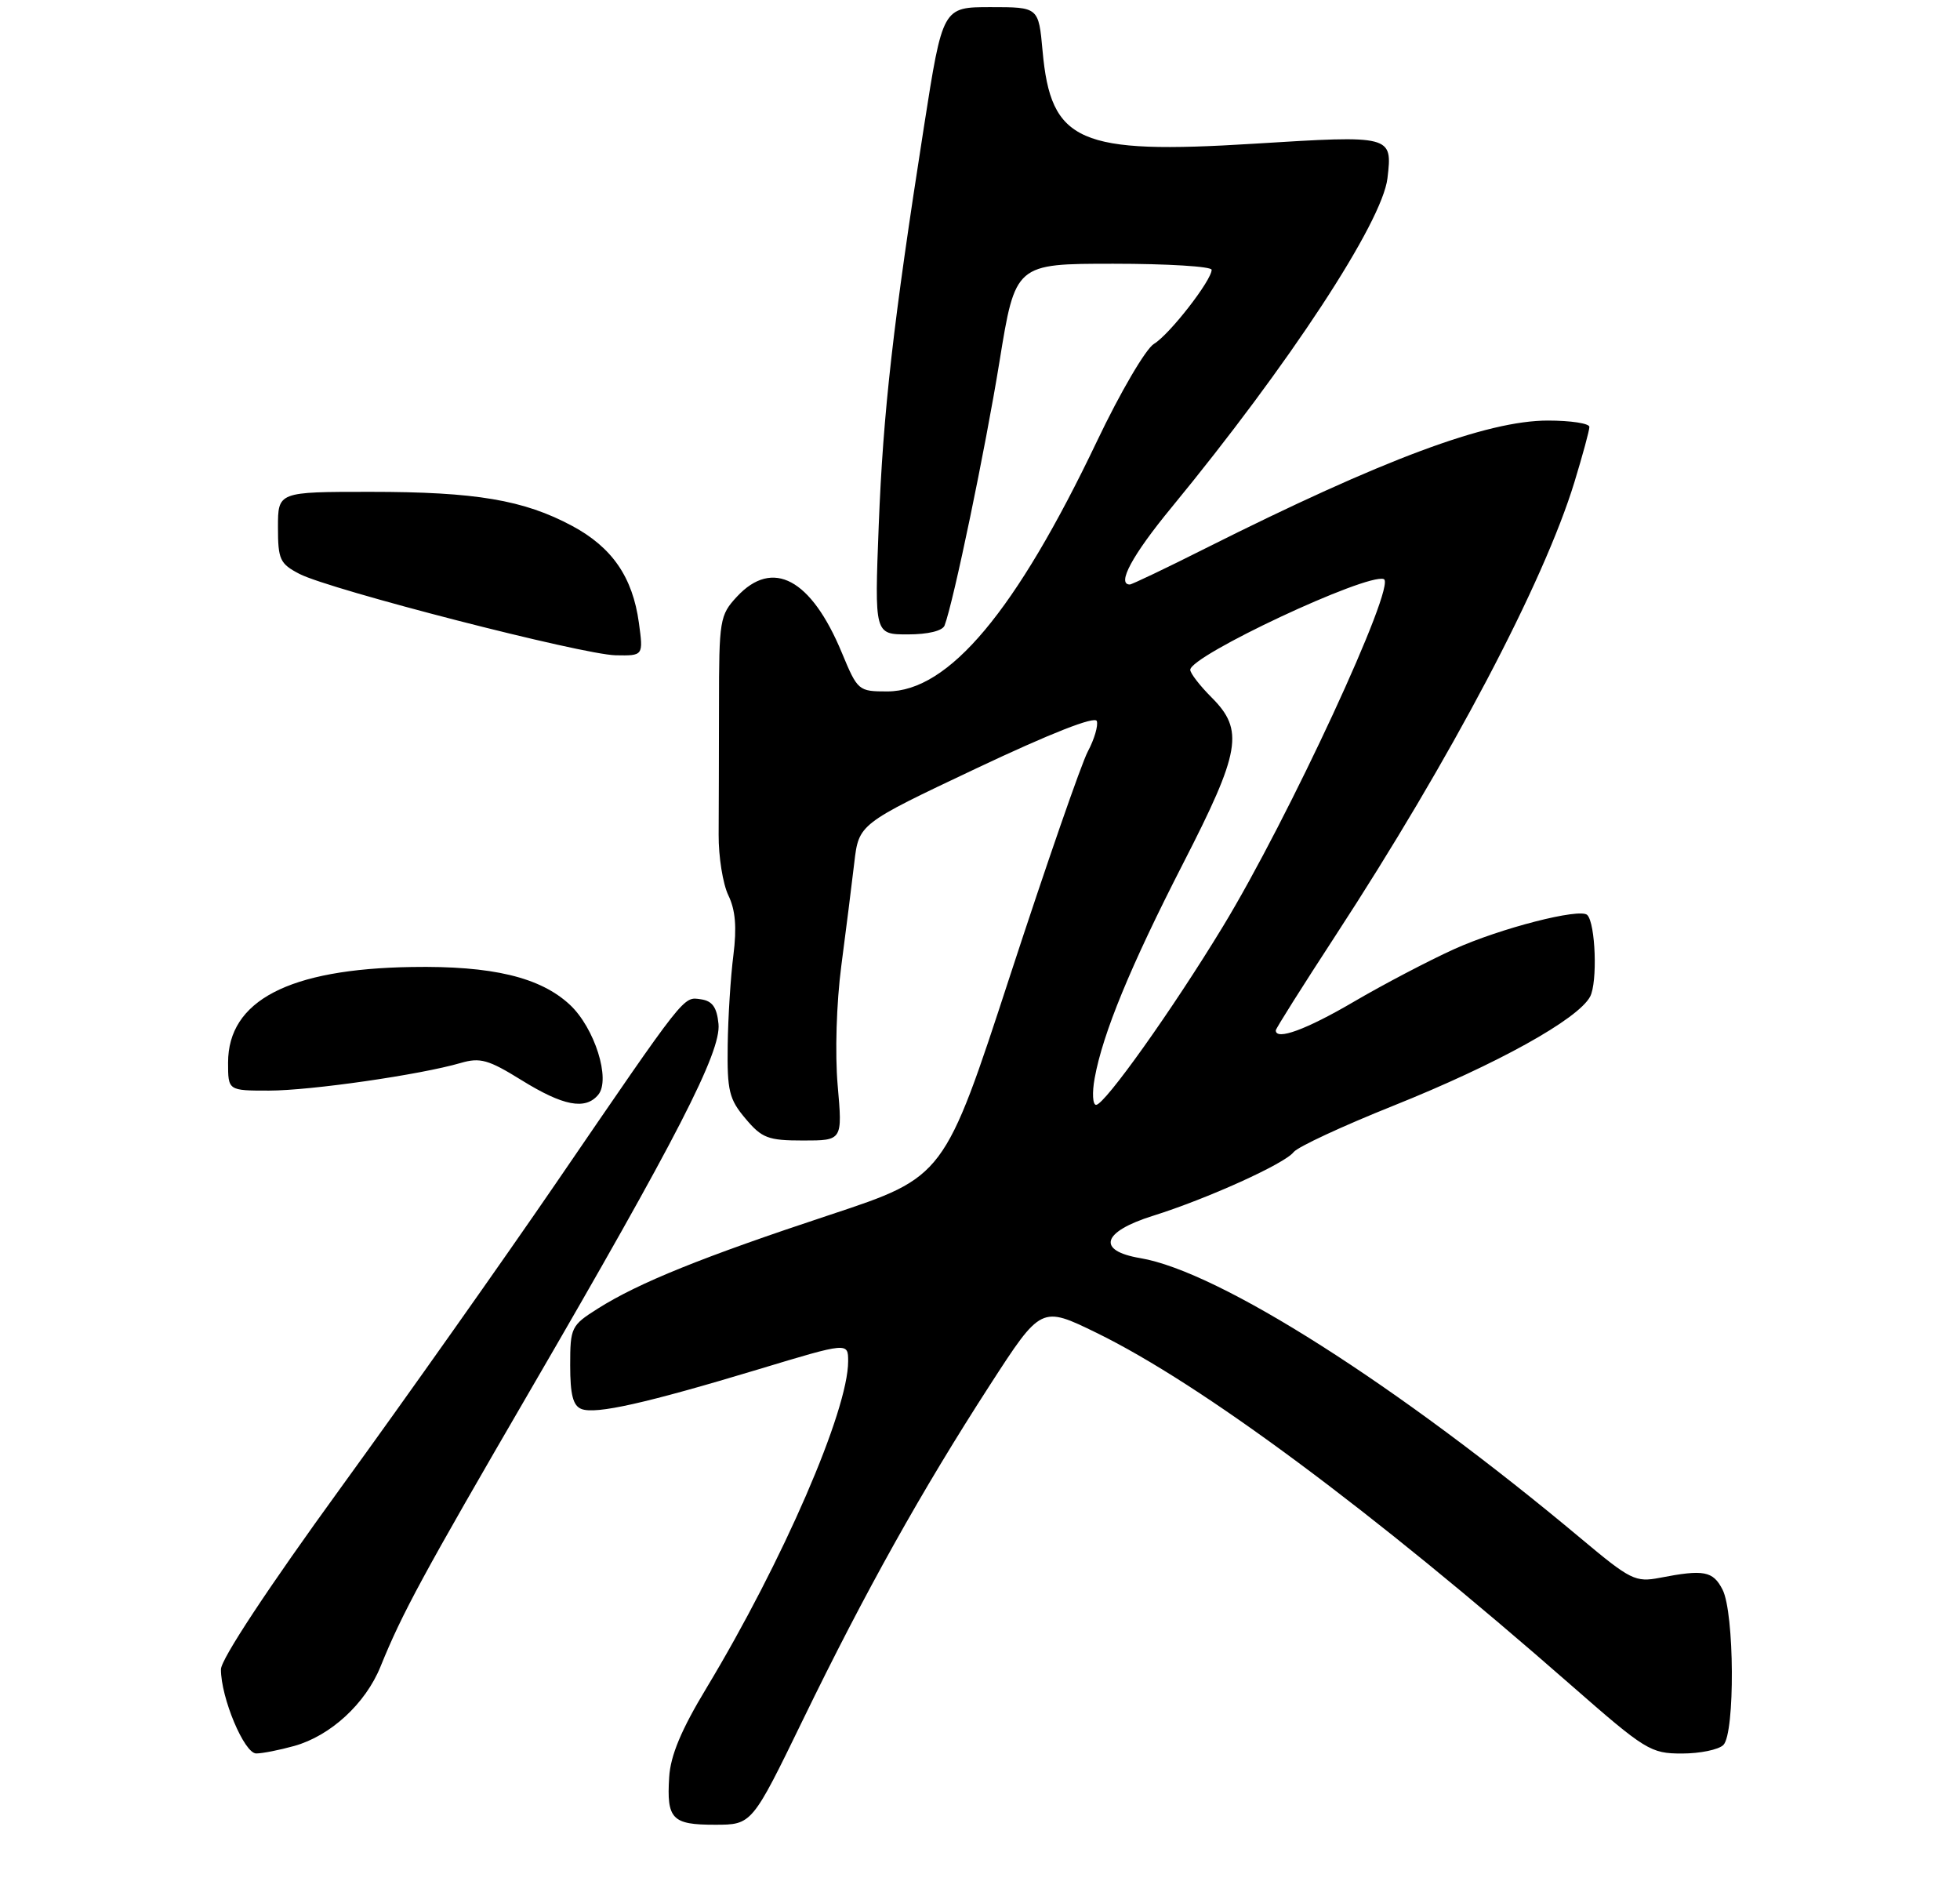 <?xml version="1.0" encoding="UTF-8" standalone="no"?>
<!DOCTYPE svg PUBLIC "-//W3C//DTD SVG 1.1//EN" "http://www.w3.org/Graphics/SVG/1.1/DTD/svg11.dtd" >
<svg xmlns="http://www.w3.org/2000/svg" xmlns:xlink="http://www.w3.org/1999/xlink" version="1.1" viewBox="0 0 275 267">
 <g >
 <path fill="currentColor"
d=" M 112.67 241.24 C 121.39 223.30 129.31 209.13 138.87 194.34 C 146.08 183.19 146.08 183.19 153.87 186.99 C 168.61 194.20 192.43 211.88 220.44 236.42 C 230.88 245.56 231.59 246.00 235.99 246.00 C 238.52 246.00 241.14 245.46 241.80 244.80 C 243.45 243.15 243.36 226.26 241.68 223.00 C 240.34 220.39 239.06 220.15 232.87 221.35 C 229.47 222.00 228.76 221.65 221.87 215.88 C 196.10 194.31 171.04 178.36 159.98 176.50 C 153.82 175.46 154.62 172.80 161.75 170.57 C 169.40 168.17 180.25 163.26 181.50 161.63 C 182.05 160.91 188.35 157.98 195.50 155.12 C 210.03 149.30 221.39 143.00 223.10 139.82 C 224.16 137.83 223.87 129.54 222.70 128.36 C 221.69 127.35 210.51 130.22 204.01 133.16 C 200.44 134.78 194.10 138.10 189.92 140.55 C 183.28 144.44 179.00 146.01 179.00 144.55 C 179.00 144.30 182.76 138.34 187.35 131.30 C 203.58 106.43 216.57 81.78 220.90 67.64 C 222.05 63.87 223.00 60.39 223.00 59.89 C 223.00 59.40 220.38 59.00 217.18 59.00 C 208.61 59.00 194.01 64.45 169.19 76.90 C 163.61 79.71 158.80 82.00 158.52 82.00 C 156.64 82.00 158.88 77.86 164.35 71.22 C 180.84 51.17 193.94 31.21 194.67 25.00 C 195.38 18.97 195.32 18.96 175.96 20.16 C 151.35 21.69 147.44 19.98 146.28 7.15 C 145.72 1.00 145.72 1.00 138.99 1.00 C 132.26 1.00 132.26 1.00 129.64 17.75 C 125.30 45.49 123.91 57.75 123.29 73.75 C 122.70 89.00 122.70 89.00 127.38 89.00 C 130.21 89.00 132.25 88.50 132.53 87.75 C 133.79 84.43 138.24 63.02 140.23 50.75 C 142.46 37.00 142.46 37.00 156.23 37.00 C 163.80 37.00 170.00 37.38 170.00 37.85 C 170.00 39.33 164.09 46.93 161.91 48.24 C 160.76 48.93 157.17 55.06 153.93 61.86 C 142.53 85.77 133.12 97.00 124.49 97.00 C 120.44 97.00 120.33 96.90 118.12 91.58 C 113.81 81.19 108.41 78.30 103.39 83.71 C 100.99 86.30 100.88 86.96 100.88 98.96 C 100.87 105.86 100.85 114.02 100.83 117.10 C 100.81 120.18 101.42 124.00 102.19 125.60 C 103.19 127.66 103.39 130.10 102.90 134.00 C 102.51 137.03 102.15 142.73 102.10 146.67 C 102.01 153.01 102.30 154.21 104.59 156.92 C 106.90 159.67 107.76 160.00 112.69 160.00 C 118.21 160.00 118.21 160.00 117.53 152.25 C 117.14 147.78 117.36 140.69 118.04 135.50 C 118.69 130.55 119.51 124.04 119.86 121.04 C 120.50 115.59 120.50 115.59 137.00 107.79 C 147.43 102.86 153.64 100.42 153.89 101.16 C 154.10 101.80 153.54 103.72 152.63 105.42 C 151.73 107.11 146.83 121.24 141.74 136.81 C 132.50 165.11 132.50 165.11 116.50 170.41 C 98.60 176.33 89.62 179.95 83.88 183.58 C 80.14 185.94 80.00 186.22 80.00 191.54 C 80.00 195.66 80.40 197.22 81.59 197.67 C 83.60 198.44 90.61 196.87 106.45 192.09 C 119.00 188.30 119.00 188.30 119.00 190.97 C 119.00 197.90 109.85 219.00 99.14 236.78 C 95.58 242.67 94.07 246.29 93.89 249.32 C 93.52 255.20 94.30 256.00 100.31 255.99 C 105.50 255.99 105.50 255.99 112.67 241.24 Z  M 41.28 244.94 C 46.37 243.52 51.28 239.01 53.39 233.80 C 56.45 226.26 59.27 221.06 74.42 195.00 C 94.98 159.65 101.19 147.57 100.81 143.65 C 100.58 141.31 99.95 140.42 98.34 140.19 C 95.83 139.83 96.36 139.17 78.00 166.00 C 70.66 176.72 57.09 195.93 47.83 208.69 C 37.62 222.75 31.00 232.78 31.00 234.19 C 30.99 238.17 34.27 246.00 35.95 245.99 C 36.80 245.99 39.20 245.52 41.28 244.94 Z  M 83.94 153.58 C 85.71 151.43 83.44 144.21 79.96 140.96 C 75.81 137.09 69.07 135.47 57.75 135.66 C 40.53 135.93 32.00 140.38 32.00 149.08 C 32.00 153.00 32.00 153.00 37.75 153.00 C 43.62 152.99 58.97 150.78 64.65 149.12 C 67.36 148.33 68.54 148.66 73.15 151.52 C 79.02 155.16 82.13 155.76 83.94 153.58 Z  M 89.64 87.37 C 88.76 80.96 85.89 76.79 80.28 73.78 C 73.49 70.14 66.76 69.00 51.95 69.00 C 39.00 69.00 39.00 69.00 39.00 73.97 C 39.00 78.50 39.27 79.09 42.03 80.52 C 46.32 82.73 81.71 91.84 86.39 91.93 C 90.27 92.00 90.27 92.00 89.64 87.37 Z  M 153.59 151.25 C 154.72 144.99 158.61 135.54 165.98 121.17 C 174.07 105.41 174.58 102.43 170.00 97.85 C 168.35 96.20 167.00 94.45 167.00 93.97 C 167.00 91.98 191.76 80.38 194.15 81.24 C 196.04 81.91 180.79 114.84 171.57 130.00 C 164.52 141.61 154.99 155.00 153.79 155.00 C 153.31 155.00 153.21 153.31 153.59 151.25 Z "/>
</g>
</svg>
